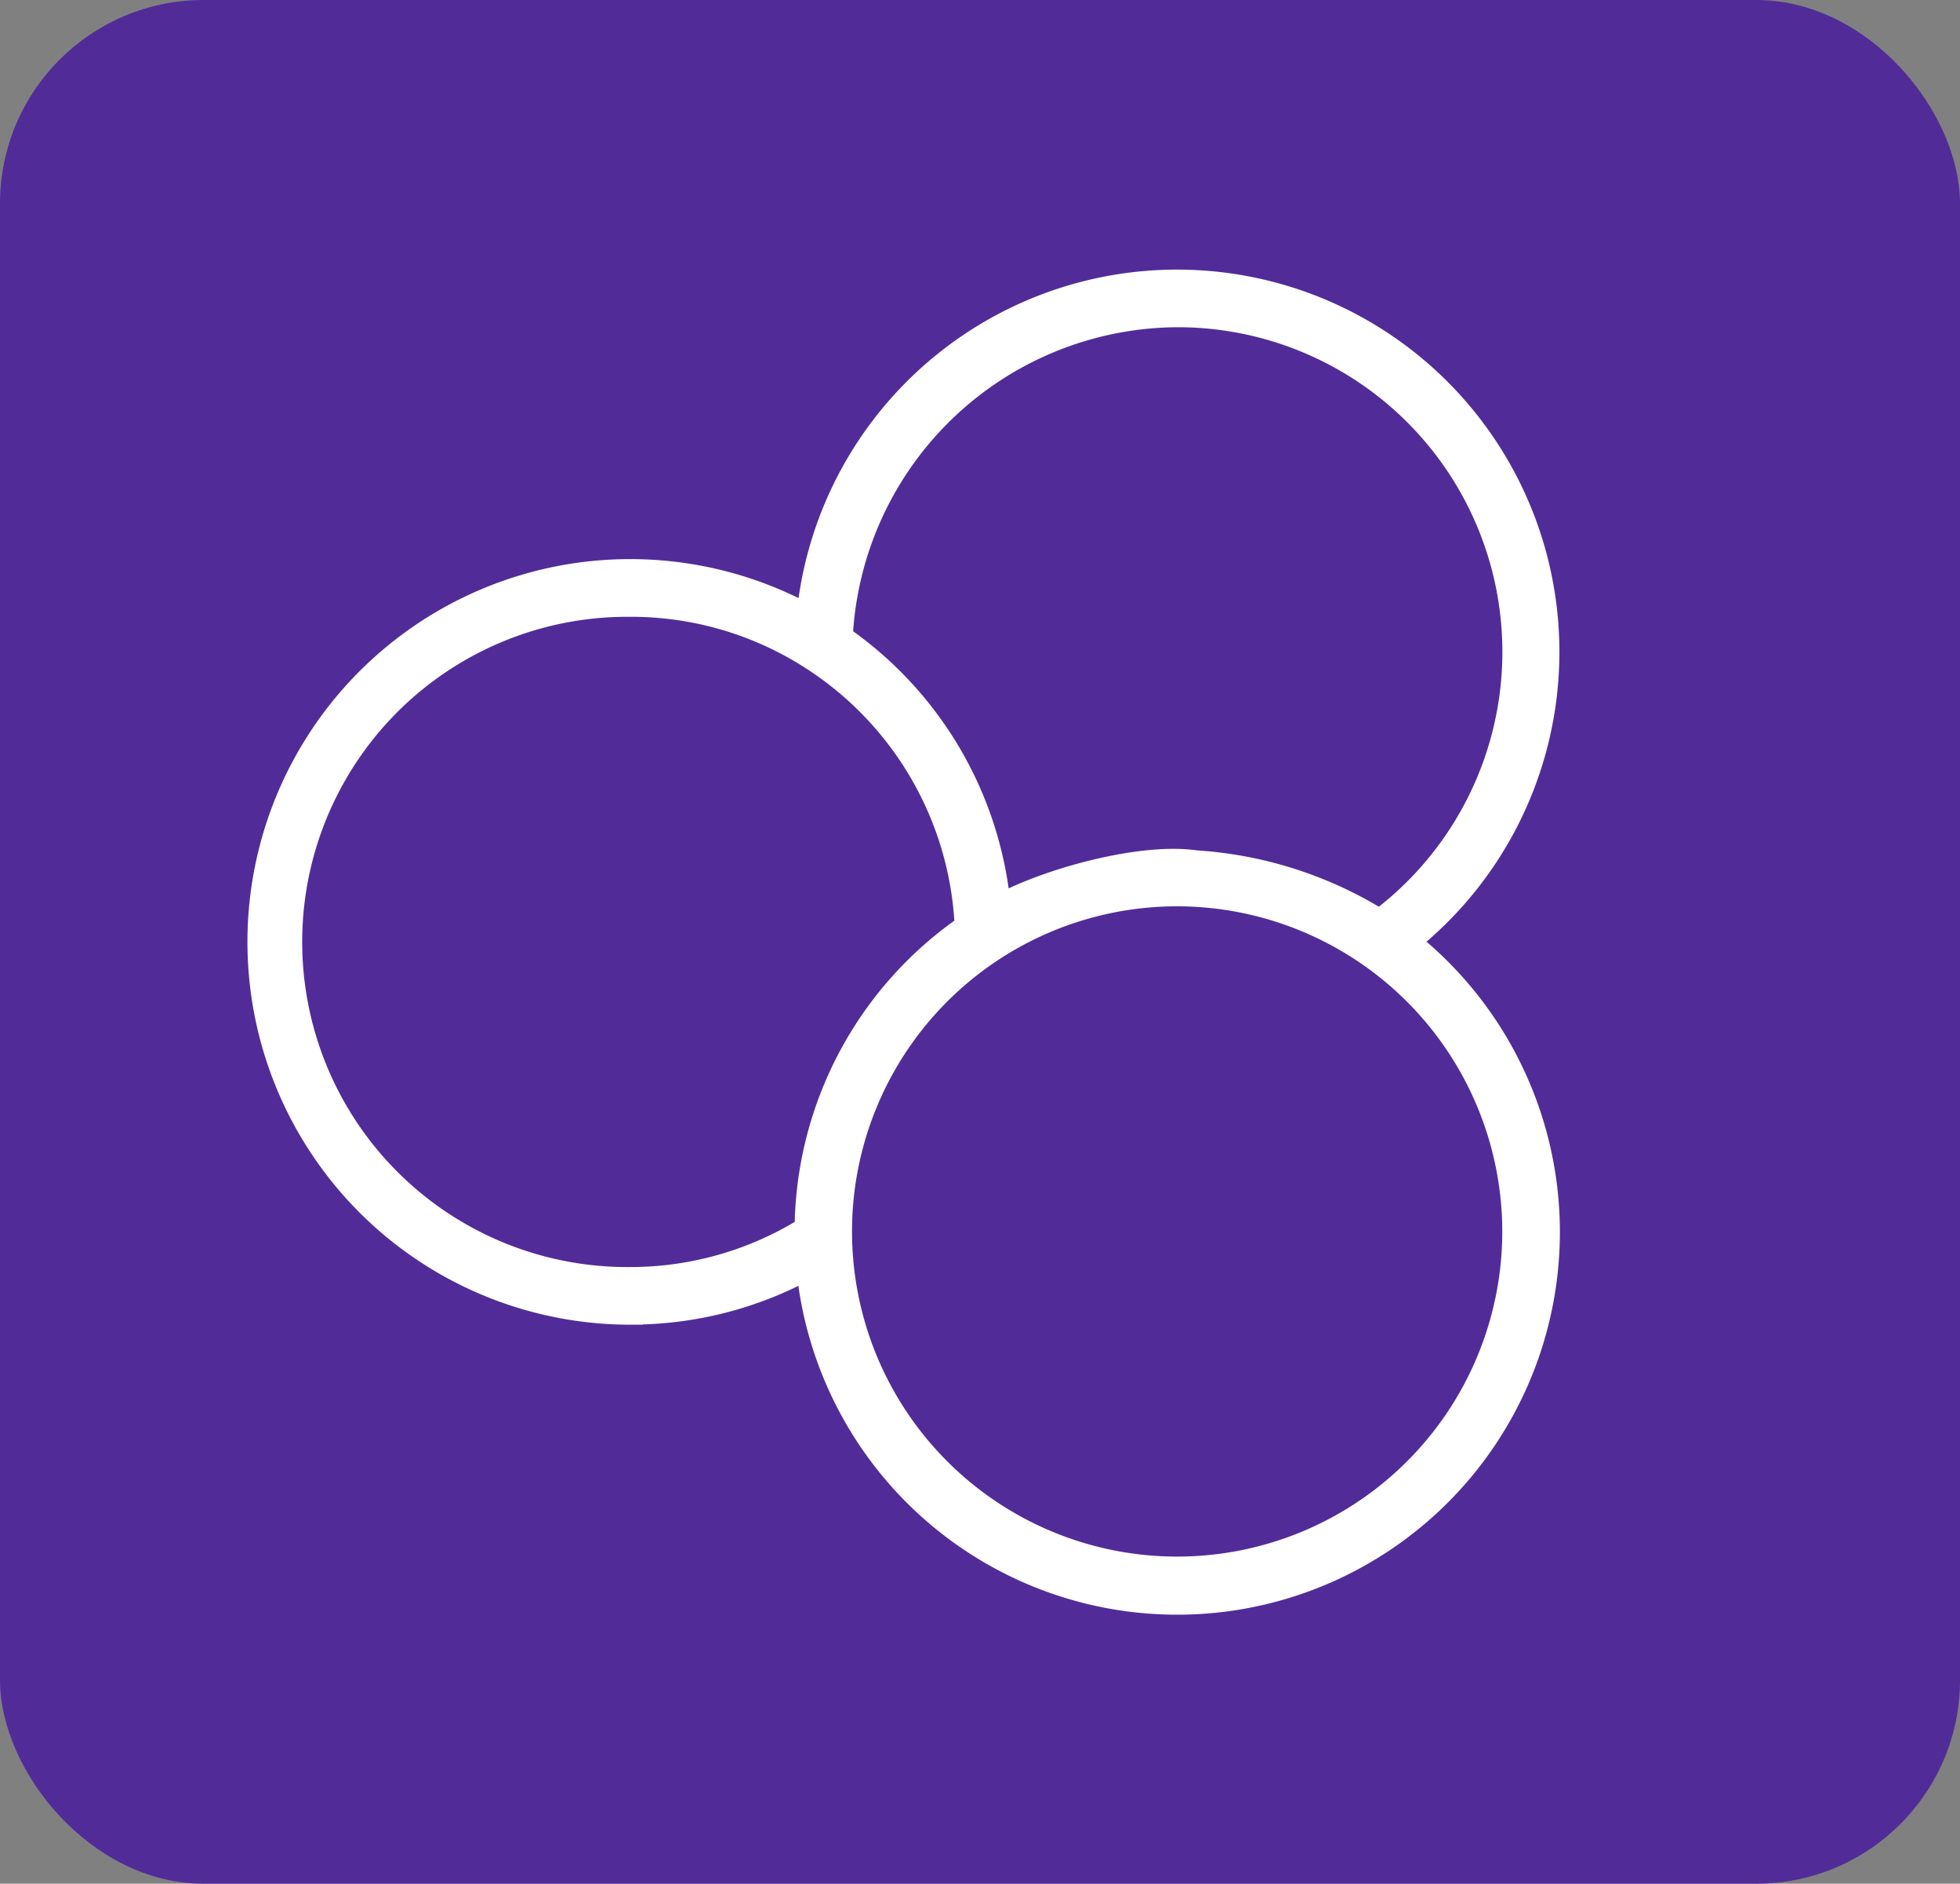 <svg xmlns="http://www.w3.org/2000/svg" width="77" height="74" viewBox="0 0 77 74">
  <rect x="0" y="0" width="77" height="74" fill="#808080" stroke="none"/>
  <g id="Group_117" data-name="Group 117" transform="translate(9771 10374)">
    <rect id="Rectangle_87" data-name="Rectangle 87" width="77" height="74" rx="8" transform="translate(-9771 -10374)" fill="#512c99"/>
    <path id="Path_176" data-name="Path 176" d="M131.206,81.282a14.44,14.44,0,0,0,7.021-1.8,14.533,14.533,0,1,0,23.479-12.742,14.52,14.52,0,1,0-23.472-12.721,14.538,14.538,0,1,0-7.028,27.266Zm34.762-3.16A13.273,13.273,0,1,1,152.7,64.849,13.287,13.287,0,0,1,165.968,78.122ZM152.7,42.1a13.254,13.254,0,0,1,7.952,23.871,15.484,15.484,0,0,0-7.217-2.32c-2.13-.32-5.862.7-7.774,1.764a14.508,14.508,0,0,0-6.211-10.622A13.339,13.339,0,0,1,152.7,42.1Zm-21.49,11.376a13.137,13.137,0,0,1,7.239,2.147,13.269,13.269,0,0,1,6.007,10.541,14.526,14.526,0,0,0-6.289,11.867,13.148,13.148,0,0,1-6.957,1.99,13.273,13.273,0,1,1,0-26.545Z" transform="translate(-9877.45 -10403.745)" fill="#fff" stroke="#fff" stroke-width="1"/>
  </g>
</svg>

